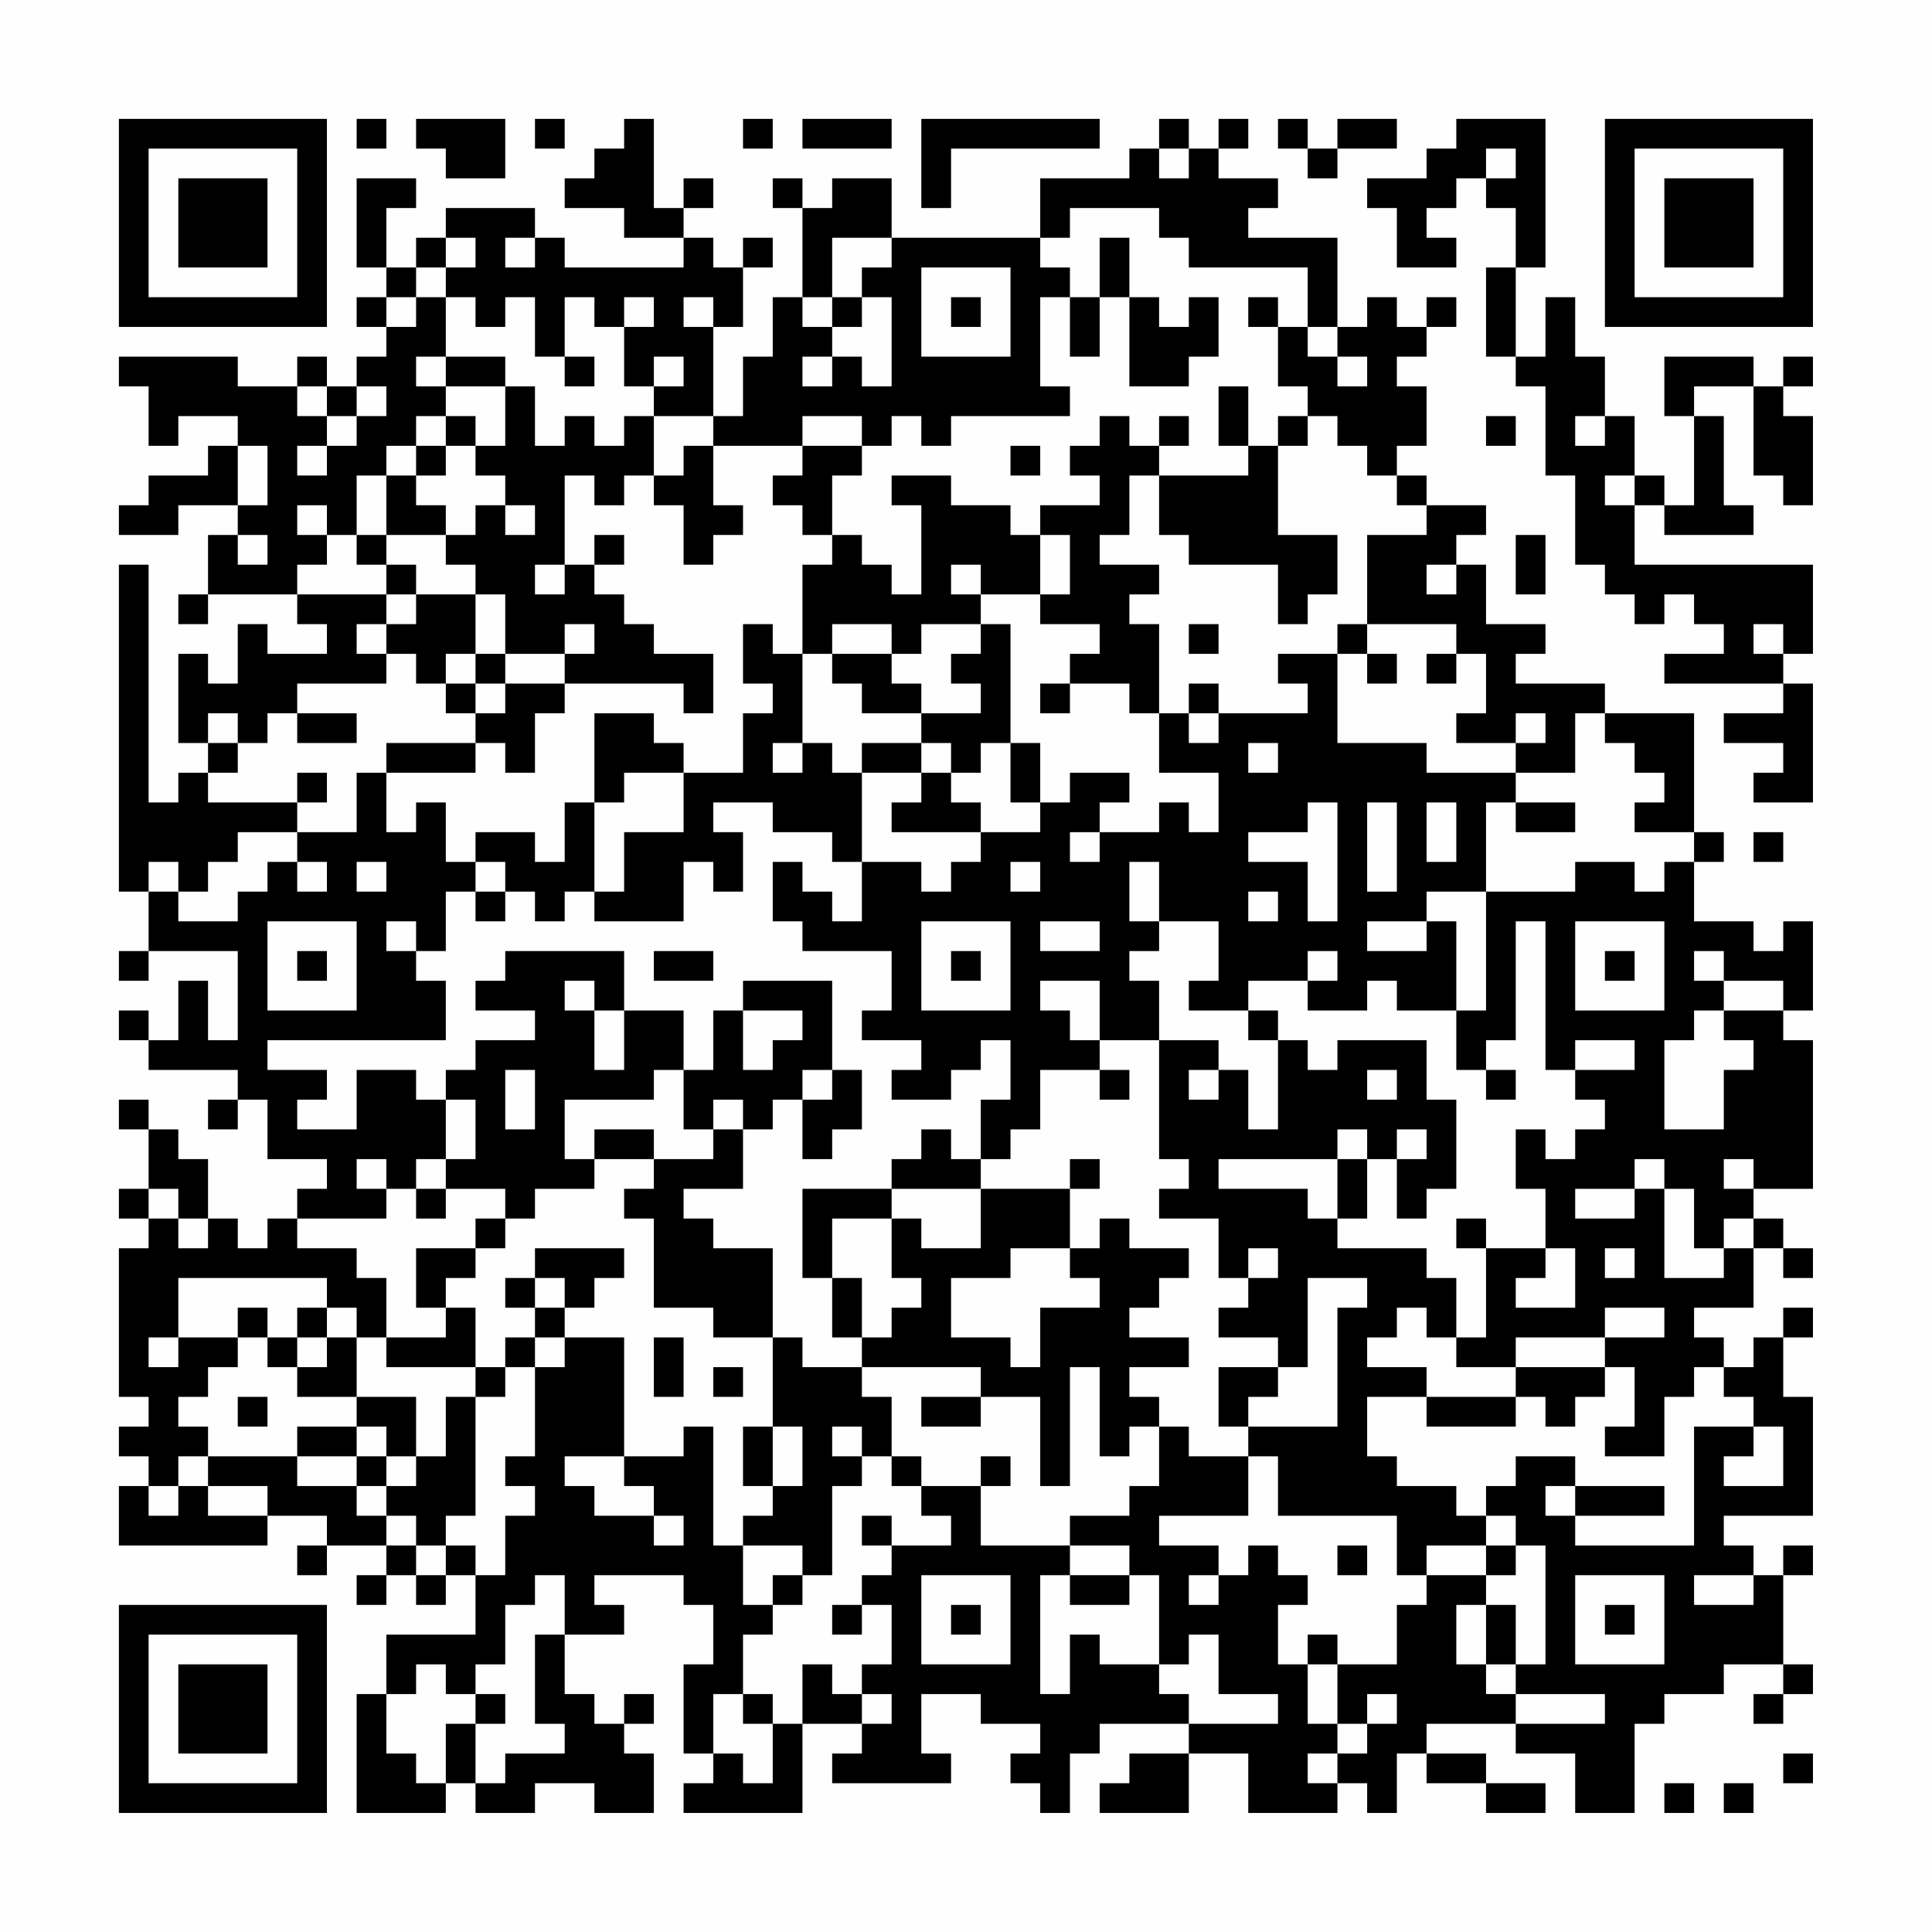 <?xml version="1.0" encoding="UTF-8"?>
<svg xmlns="http://www.w3.org/2000/svg" version="1.1" width="300" height="300" viewBox="0 0 300 300"><rect x="0" y="0" width="300" height="300" fill="#fefefe"/><g transform="scale(4.615)"><g transform="translate(4,4)"><path fill-rule="evenodd" d="M8 0L8 1L9 1L9 0ZM10 0L10 1L11 1L11 2L13 2L13 0ZM14 0L14 1L15 1L15 0ZM17 0L17 1L16 1L16 2L15 2L15 3L17 3L17 4L19 4L19 5L15 5L15 4L14 4L14 3L11 3L11 4L10 4L10 5L9 5L9 3L10 3L10 2L8 2L8 5L9 5L9 6L8 6L8 7L9 7L9 8L8 8L8 9L7 9L7 8L6 8L6 9L4 9L4 8L0 8L0 9L1 9L1 11L2 11L2 10L4 10L4 11L3 11L3 12L1 12L1 13L0 13L0 14L2 14L2 13L4 13L4 14L3 14L3 16L2 16L2 17L3 17L3 16L6 16L6 17L7 17L7 18L5 18L5 17L4 17L4 19L3 19L3 18L2 18L2 21L3 21L3 22L2 22L2 23L1 23L1 15L0 15L0 26L1 26L1 28L0 28L0 29L1 29L1 28L4 28L4 31L3 31L3 29L2 29L2 31L1 31L1 30L0 30L0 31L1 31L1 32L4 32L4 33L3 33L3 34L4 34L4 33L5 33L5 35L7 35L7 36L6 36L6 37L5 37L5 38L4 38L4 37L3 37L3 35L2 35L2 34L1 34L1 33L0 33L0 34L1 34L1 36L0 36L0 37L1 37L1 38L0 38L0 43L1 43L1 44L0 44L0 45L1 45L1 46L0 46L0 48L5 48L5 47L7 47L7 48L6 48L6 49L7 49L7 48L9 48L9 49L8 49L8 50L9 50L9 49L10 49L10 50L11 50L11 49L12 49L12 51L9 51L9 53L8 53L8 57L11 57L11 56L12 56L12 57L14 57L14 56L16 56L16 57L18 57L18 55L17 55L17 54L18 54L18 53L17 53L17 54L16 54L16 53L15 53L15 51L17 51L17 50L16 50L16 49L19 49L19 50L20 50L20 52L19 52L19 55L20 55L20 56L19 56L19 57L23 57L23 54L25 54L25 55L24 55L24 56L28 56L28 55L27 55L27 53L29 53L29 54L31 54L31 55L30 55L30 56L31 56L31 57L32 57L32 55L33 55L33 54L36 54L36 55L34 55L34 56L33 56L33 57L36 57L36 55L38 55L38 57L41 57L41 56L42 56L42 57L43 57L43 55L44 55L44 56L46 56L46 57L48 57L48 56L46 56L46 55L44 55L44 54L47 54L47 55L49 55L49 57L51 57L51 54L52 54L52 53L54 53L54 52L56 52L56 53L55 53L55 54L56 54L56 53L57 53L57 52L56 52L56 49L57 49L57 48L56 48L56 49L55 49L55 48L54 48L54 47L57 47L57 43L56 43L56 41L57 41L57 40L56 40L56 41L55 41L55 42L54 42L54 41L53 41L53 40L55 40L55 38L56 38L56 39L57 39L57 38L56 38L56 37L55 37L55 36L57 36L57 31L56 31L56 30L57 30L57 27L56 27L56 28L55 28L55 27L53 27L53 25L54 25L54 24L53 24L53 20L50 20L50 19L47 19L47 18L48 18L48 17L46 17L46 15L45 15L45 14L46 14L46 13L44 13L44 12L43 12L43 11L44 11L44 9L43 9L43 8L44 8L44 7L45 7L45 6L44 6L44 7L43 7L43 6L42 6L42 7L41 7L41 4L38 4L38 3L39 3L39 2L37 2L37 1L38 1L38 0L37 0L37 1L36 1L36 0L35 0L35 1L34 1L34 2L31 2L31 4L26 4L26 2L24 2L24 3L23 3L23 2L22 2L22 3L23 3L23 6L22 6L22 8L21 8L21 10L20 10L20 7L21 7L21 5L22 5L22 4L21 4L21 5L20 5L20 4L19 4L19 3L20 3L20 2L19 2L19 3L18 3L18 0ZM21 0L21 1L22 1L22 0ZM23 0L23 1L26 1L26 0ZM27 0L27 3L28 3L28 1L33 1L33 0ZM39 0L39 1L40 1L40 2L41 2L41 1L43 1L43 0L41 0L41 1L40 1L40 0ZM45 0L45 1L44 1L44 2L42 2L42 3L43 3L43 5L45 5L45 4L44 4L44 3L45 3L45 2L46 2L46 3L47 3L47 5L46 5L46 8L47 8L47 9L48 9L48 12L49 12L49 15L50 15L50 16L51 16L51 17L52 17L52 16L53 16L53 17L54 17L54 18L52 18L52 19L56 19L56 20L54 20L54 21L56 21L56 22L55 22L55 23L57 23L57 19L56 19L56 18L57 18L57 15L51 15L51 13L52 13L52 14L55 14L55 13L54 13L54 10L53 10L53 9L55 9L55 12L56 12L56 13L57 13L57 10L56 10L56 9L57 9L57 8L56 8L56 9L55 9L55 8L52 8L52 10L53 10L53 13L52 13L52 12L51 12L51 10L50 10L50 8L49 8L49 6L48 6L48 8L47 8L47 5L48 5L48 0ZM35 1L35 2L36 2L36 1ZM46 1L46 2L47 2L47 1ZM32 3L32 4L31 4L31 5L32 5L32 6L31 6L31 9L32 9L32 10L28 10L28 11L27 11L27 10L26 10L26 11L25 11L25 10L23 10L23 11L20 11L20 10L18 10L18 9L19 9L19 8L18 8L18 9L17 9L17 7L18 7L18 6L17 6L17 7L16 7L16 6L15 6L15 8L14 8L14 6L13 6L13 7L12 7L12 6L11 6L11 5L12 5L12 4L11 4L11 5L10 5L10 6L9 6L9 7L10 7L10 6L11 6L11 8L10 8L10 9L11 9L11 10L10 10L10 11L9 11L9 12L8 12L8 14L7 14L7 13L6 13L6 14L7 14L7 15L6 15L6 16L9 16L9 17L8 17L8 18L9 18L9 19L6 19L6 20L5 20L5 21L4 21L4 20L3 20L3 21L4 21L4 22L3 22L3 23L6 23L6 24L4 24L4 25L3 25L3 26L2 26L2 25L1 25L1 26L2 26L2 27L4 27L4 26L5 26L5 25L6 25L6 26L7 26L7 25L6 25L6 24L8 24L8 22L9 22L9 24L10 24L10 23L11 23L11 25L12 25L12 26L11 26L11 28L10 28L10 27L9 27L9 28L10 28L10 29L11 29L11 31L5 31L5 32L7 32L7 33L6 33L6 34L8 34L8 32L10 32L10 33L11 33L11 35L10 35L10 36L9 36L9 35L8 35L8 36L9 36L9 37L6 37L6 38L8 38L8 39L9 39L9 41L8 41L8 40L7 40L7 39L2 39L2 41L1 41L1 42L2 42L2 41L4 41L4 42L3 42L3 43L2 43L2 44L3 44L3 45L2 45L2 46L1 46L1 47L2 47L2 46L3 46L3 47L5 47L5 46L3 46L3 45L6 45L6 46L8 46L8 47L9 47L9 48L10 48L10 49L11 49L11 48L12 48L12 49L13 49L13 47L14 47L14 46L13 46L13 45L14 45L14 42L15 42L15 41L17 41L17 45L15 45L15 46L16 46L16 47L18 47L18 48L19 48L19 47L18 47L18 46L17 46L17 45L19 45L19 44L20 44L20 48L21 48L21 50L22 50L22 51L21 51L21 53L20 53L20 55L21 55L21 56L22 56L22 54L23 54L23 52L24 52L24 53L25 53L25 54L26 54L26 53L25 53L25 52L26 52L26 50L25 50L25 49L26 49L26 48L28 48L28 47L27 47L27 46L29 46L29 48L32 48L32 49L31 49L31 53L32 53L32 51L33 51L33 52L35 52L35 53L36 53L36 54L39 54L39 53L37 53L37 51L36 51L36 52L35 52L35 49L34 49L34 48L32 48L32 47L34 47L34 46L35 46L35 44L36 44L36 45L38 45L38 47L35 47L35 48L37 48L37 49L36 49L36 50L37 50L37 49L38 49L38 48L39 48L39 49L40 49L40 50L39 50L39 52L40 52L40 54L41 54L41 55L40 55L40 56L41 56L41 55L42 55L42 54L43 54L43 53L42 53L42 54L41 54L41 52L43 52L43 50L44 50L44 49L46 49L46 50L45 50L45 52L46 52L46 53L47 53L47 54L50 54L50 53L47 53L47 52L48 52L48 48L47 48L47 47L46 47L46 46L47 46L47 45L49 45L49 46L48 46L48 47L49 47L49 48L53 48L53 44L55 44L55 45L54 45L54 46L56 46L56 44L55 44L55 43L54 43L54 42L53 42L53 43L52 43L52 45L50 45L50 44L51 44L51 42L50 42L50 41L52 41L52 40L50 40L50 41L47 41L47 42L45 42L45 41L46 41L46 38L48 38L48 39L47 39L47 40L49 40L49 38L48 38L48 36L47 36L47 34L48 34L48 35L49 35L49 34L50 34L50 33L49 33L49 32L51 32L51 31L49 31L49 32L48 32L48 27L47 27L47 31L46 31L46 32L45 32L45 30L46 30L46 26L49 26L49 25L51 25L51 26L52 26L52 25L53 25L53 24L51 24L51 23L52 23L52 22L51 22L51 21L50 21L50 20L49 20L49 22L47 22L47 21L48 21L48 20L47 20L47 21L45 21L45 20L46 20L46 18L45 18L45 17L42 17L42 14L44 14L44 13L43 13L43 12L42 12L42 11L41 11L41 10L40 10L40 9L39 9L39 7L40 7L40 8L41 8L41 9L42 9L42 8L41 8L41 7L40 7L40 5L36 5L36 4L35 4L35 3ZM13 4L13 5L14 5L14 4ZM24 4L24 6L23 6L23 7L24 7L24 8L23 8L23 9L24 9L24 8L25 8L25 9L26 9L26 6L25 6L25 5L26 5L26 4ZM33 4L33 6L32 6L32 8L33 8L33 6L34 6L34 9L36 9L36 8L37 8L37 6L36 6L36 7L35 7L35 6L34 6L34 4ZM27 5L27 8L30 8L30 5ZM19 6L19 7L20 7L20 6ZM24 6L24 7L25 7L25 6ZM28 6L28 7L29 7L29 6ZM38 6L38 7L39 7L39 6ZM11 8L11 9L13 9L13 11L12 11L12 10L11 10L11 11L10 11L10 12L9 12L9 14L8 14L8 15L9 15L9 16L10 16L10 17L9 17L9 18L10 18L10 19L11 19L11 20L12 20L12 21L9 21L9 22L12 22L12 21L13 21L13 22L14 22L14 20L15 20L15 19L19 19L19 20L20 20L20 18L18 18L18 17L17 17L17 16L16 16L16 15L17 15L17 14L16 14L16 15L15 15L15 12L16 12L16 13L17 13L17 12L18 12L18 13L19 13L19 15L20 15L20 14L21 14L21 13L20 13L20 11L19 11L19 12L18 12L18 10L17 10L17 11L16 11L16 10L15 10L15 11L14 11L14 9L13 9L13 8ZM15 8L15 9L16 9L16 8ZM6 9L6 10L7 10L7 11L6 11L6 12L7 12L7 11L8 11L8 10L9 10L9 9L8 9L8 10L7 10L7 9ZM37 9L37 11L38 11L38 12L35 12L35 11L36 11L36 10L35 10L35 11L34 11L34 10L33 10L33 11L32 11L32 12L33 12L33 13L31 13L31 14L30 14L30 13L28 13L28 12L26 12L26 13L27 13L27 16L26 16L26 15L25 15L25 14L24 14L24 12L25 12L25 11L23 11L23 12L22 12L22 13L23 13L23 14L24 14L24 15L23 15L23 18L22 18L22 17L21 17L21 19L22 19L22 20L21 20L21 22L19 22L19 21L18 21L18 20L16 20L16 23L15 23L15 25L14 25L14 24L12 24L12 25L13 25L13 26L12 26L12 27L13 27L13 26L14 26L14 27L15 27L15 26L16 26L16 27L19 27L19 25L20 25L20 26L21 26L21 24L20 24L20 23L22 23L22 24L24 24L24 25L25 25L25 27L24 27L24 26L23 26L23 25L22 25L22 27L23 27L23 28L26 28L26 30L25 30L25 31L27 31L27 32L26 32L26 33L28 33L28 32L29 32L29 31L30 31L30 33L29 33L29 35L28 35L28 34L27 34L27 35L26 35L26 36L23 36L23 39L24 39L24 41L25 41L25 42L23 42L23 41L22 41L22 38L20 38L20 37L19 37L19 36L21 36L21 34L22 34L22 33L23 33L23 35L24 35L24 34L25 34L25 32L24 32L24 29L21 29L21 30L20 30L20 32L19 32L19 30L17 30L17 28L13 28L13 29L12 29L12 30L14 30L14 31L12 31L12 32L11 32L11 33L12 33L12 35L11 35L11 36L10 36L10 37L11 37L11 36L13 36L13 37L12 37L12 38L10 38L10 40L11 40L11 41L9 41L9 42L12 42L12 43L11 43L11 45L10 45L10 43L8 43L8 41L7 41L7 40L6 40L6 41L5 41L5 40L4 40L4 41L5 41L5 42L6 42L6 43L8 43L8 44L6 44L6 45L8 45L8 46L9 46L9 47L10 47L10 48L11 48L11 47L12 47L12 43L13 43L13 42L14 42L14 41L15 41L15 40L16 40L16 39L17 39L17 38L14 38L14 39L13 39L13 40L14 40L14 41L13 41L13 42L12 42L12 40L11 40L11 39L12 39L12 38L13 38L13 37L14 37L14 36L16 36L16 35L18 35L18 36L17 36L17 37L18 37L18 40L20 40L20 41L22 41L22 44L21 44L21 46L22 46L22 47L21 47L21 48L23 48L23 49L22 49L22 50L23 50L23 49L24 49L24 46L25 46L25 45L26 45L26 46L27 46L27 45L26 45L26 43L25 43L25 42L29 42L29 43L27 43L27 44L29 44L29 43L31 43L31 46L32 46L32 42L33 42L33 45L34 45L34 44L35 44L35 43L34 43L34 42L36 42L36 41L34 41L34 40L35 40L35 39L36 39L36 38L34 38L34 37L33 37L33 38L32 38L32 36L33 36L33 35L32 35L32 36L29 36L29 35L30 35L30 34L31 34L31 32L33 32L33 33L34 33L34 32L33 32L33 31L35 31L35 35L36 35L36 36L35 36L35 37L37 37L37 39L38 39L38 40L37 40L37 41L39 41L39 42L37 42L37 44L38 44L38 45L39 45L39 47L43 47L43 49L44 49L44 48L46 48L46 49L47 49L47 48L46 48L46 47L45 47L45 46L43 46L43 45L42 45L42 43L44 43L44 44L47 44L47 43L48 43L48 44L49 44L49 43L50 43L50 42L47 42L47 43L44 43L44 42L42 42L42 41L43 41L43 40L44 40L44 41L45 41L45 39L44 39L44 38L41 38L41 37L42 37L42 35L43 35L43 37L44 37L44 36L45 36L45 33L44 33L44 31L41 31L41 32L40 32L40 31L39 31L39 30L38 30L38 29L40 29L40 30L42 30L42 29L43 29L43 30L45 30L45 27L44 27L44 26L46 26L46 23L47 23L47 24L49 24L49 23L47 23L47 22L44 22L44 21L41 21L41 18L42 18L42 19L43 19L43 18L42 18L42 17L41 17L41 18L39 18L39 19L40 19L40 20L37 20L37 19L36 19L36 20L35 20L35 17L34 17L34 16L35 16L35 15L33 15L33 14L34 14L34 12L35 12L35 14L36 14L36 15L39 15L39 17L40 17L40 16L41 16L41 14L39 14L39 11L40 11L40 10L39 10L39 11L38 11L38 9ZM46 10L46 11L47 11L47 10ZM49 10L49 11L50 11L50 10ZM4 11L4 13L5 13L5 11ZM11 11L11 12L10 12L10 13L11 13L11 14L9 14L9 15L10 15L10 16L12 16L12 18L11 18L11 19L12 19L12 20L13 20L13 19L15 19L15 18L16 18L16 17L15 17L15 18L13 18L13 16L12 16L12 15L11 15L11 14L12 14L12 13L13 13L13 14L14 14L14 13L13 13L13 12L12 12L12 11ZM30 11L30 12L31 12L31 11ZM50 12L50 13L51 13L51 12ZM4 14L4 15L5 15L5 14ZM31 14L31 16L29 16L29 15L28 15L28 16L29 16L29 17L27 17L27 18L26 18L26 17L24 17L24 18L23 18L23 21L22 21L22 22L23 22L23 21L24 21L24 22L25 22L25 25L27 25L27 26L28 26L28 25L29 25L29 24L31 24L31 23L32 23L32 22L34 22L34 23L33 23L33 24L32 24L32 25L33 25L33 24L35 24L35 23L36 23L36 24L37 24L37 22L35 22L35 20L34 20L34 19L32 19L32 18L33 18L33 17L31 17L31 16L32 16L32 14ZM47 14L47 16L48 16L48 14ZM14 15L14 16L15 16L15 15ZM44 15L44 16L45 16L45 15ZM29 17L29 18L28 18L28 19L29 19L29 20L27 20L27 19L26 19L26 18L24 18L24 19L25 19L25 20L27 20L27 21L25 21L25 22L27 22L27 23L26 23L26 24L29 24L29 23L28 23L28 22L29 22L29 21L30 21L30 23L31 23L31 21L30 21L30 17ZM36 17L36 18L37 18L37 17ZM55 17L55 18L56 18L56 17ZM12 18L12 19L13 19L13 18ZM44 18L44 19L45 19L45 18ZM31 19L31 20L32 20L32 19ZM6 20L6 21L8 21L8 20ZM36 20L36 21L37 21L37 20ZM27 21L27 22L28 22L28 21ZM38 21L38 22L39 22L39 21ZM6 22L6 23L7 23L7 22ZM17 22L17 23L16 23L16 26L17 26L17 24L19 24L19 22ZM40 23L40 24L38 24L38 25L40 25L40 27L41 27L41 23ZM42 23L42 26L43 26L43 23ZM44 23L44 25L45 25L45 23ZM55 24L55 25L56 25L56 24ZM8 25L8 26L9 26L9 25ZM30 25L30 26L31 26L31 25ZM34 25L34 27L35 27L35 28L34 28L34 29L35 29L35 31L37 31L37 32L36 32L36 33L37 33L37 32L38 32L38 34L39 34L39 31L38 31L38 30L36 30L36 29L37 29L37 27L35 27L35 25ZM38 26L38 27L39 27L39 26ZM5 27L5 30L8 30L8 27ZM27 27L27 30L30 30L30 27ZM31 27L31 28L33 28L33 27ZM42 27L42 28L44 28L44 27ZM49 27L49 30L52 30L52 27ZM6 28L6 29L7 29L7 28ZM18 28L18 29L20 29L20 28ZM28 28L28 29L29 29L29 28ZM40 28L40 29L41 29L41 28ZM50 28L50 29L51 29L51 28ZM53 28L53 29L54 29L54 30L53 30L53 31L52 31L52 34L54 34L54 32L55 32L55 31L54 31L54 30L56 30L56 29L54 29L54 28ZM15 29L15 30L16 30L16 32L17 32L17 30L16 30L16 29ZM31 29L31 30L32 30L32 31L33 31L33 29ZM21 30L21 32L22 32L22 31L23 31L23 30ZM13 32L13 34L14 34L14 32ZM18 32L18 33L15 33L15 35L16 35L16 34L18 34L18 35L20 35L20 34L21 34L21 33L20 33L20 34L19 34L19 32ZM23 32L23 33L24 33L24 32ZM42 32L42 33L43 33L43 32ZM46 32L46 33L47 33L47 32ZM41 34L41 35L37 35L37 36L40 36L40 37L41 37L41 35L42 35L42 34ZM43 34L43 35L44 35L44 34ZM51 35L51 36L49 36L49 37L51 37L51 36L52 36L52 39L54 39L54 38L55 38L55 37L54 37L54 38L53 38L53 36L52 36L52 35ZM54 35L54 36L55 36L55 35ZM1 36L1 37L2 37L2 38L3 38L3 37L2 37L2 36ZM26 36L26 37L24 37L24 39L25 39L25 41L26 41L26 40L27 40L27 39L26 39L26 37L27 37L27 38L29 38L29 36ZM45 37L45 38L46 38L46 37ZM30 38L30 39L28 39L28 41L30 41L30 42L31 42L31 40L33 40L33 39L32 39L32 38ZM38 38L38 39L39 39L39 38ZM50 38L50 39L51 39L51 38ZM14 39L14 40L15 40L15 39ZM40 39L40 42L39 42L39 43L38 43L38 44L41 44L41 40L42 40L42 39ZM6 41L6 42L7 42L7 41ZM18 41L18 43L19 43L19 41ZM20 42L20 43L21 43L21 42ZM4 43L4 44L5 44L5 43ZM8 44L8 45L9 45L9 46L10 46L10 45L9 45L9 44ZM22 44L22 46L23 46L23 44ZM24 44L24 45L25 45L25 44ZM29 45L29 46L30 46L30 45ZM49 46L49 47L52 47L52 46ZM25 47L25 48L26 48L26 47ZM41 48L41 49L42 49L42 48ZM14 49L14 50L13 50L13 52L12 52L12 53L11 53L11 52L10 52L10 53L9 53L9 55L10 55L10 56L11 56L11 54L12 54L12 56L13 56L13 55L15 55L15 54L14 54L14 51L15 51L15 49ZM27 49L27 52L30 52L30 49ZM32 49L32 50L34 50L34 49ZM49 49L49 52L52 52L52 49ZM53 49L53 50L55 50L55 49ZM24 50L24 51L25 51L25 50ZM28 50L28 51L29 51L29 50ZM46 50L46 52L47 52L47 50ZM50 50L50 51L51 51L51 50ZM40 51L40 52L41 52L41 51ZM12 53L12 54L13 54L13 53ZM21 53L21 54L22 54L22 53ZM56 55L56 56L57 56L57 55ZM52 56L52 57L53 57L53 56ZM54 56L54 57L55 57L55 56ZM0 0L0 7L7 7L7 0ZM1 1L1 6L6 6L6 1ZM2 2L2 5L5 5L5 2ZM50 0L50 7L57 7L57 0ZM51 1L51 6L56 6L56 1ZM52 2L52 5L55 5L55 2ZM0 50L0 57L7 57L7 50ZM1 51L1 56L6 56L6 51ZM2 52L2 55L5 55L5 52Z" fill="#000000"/></g></g></svg>
